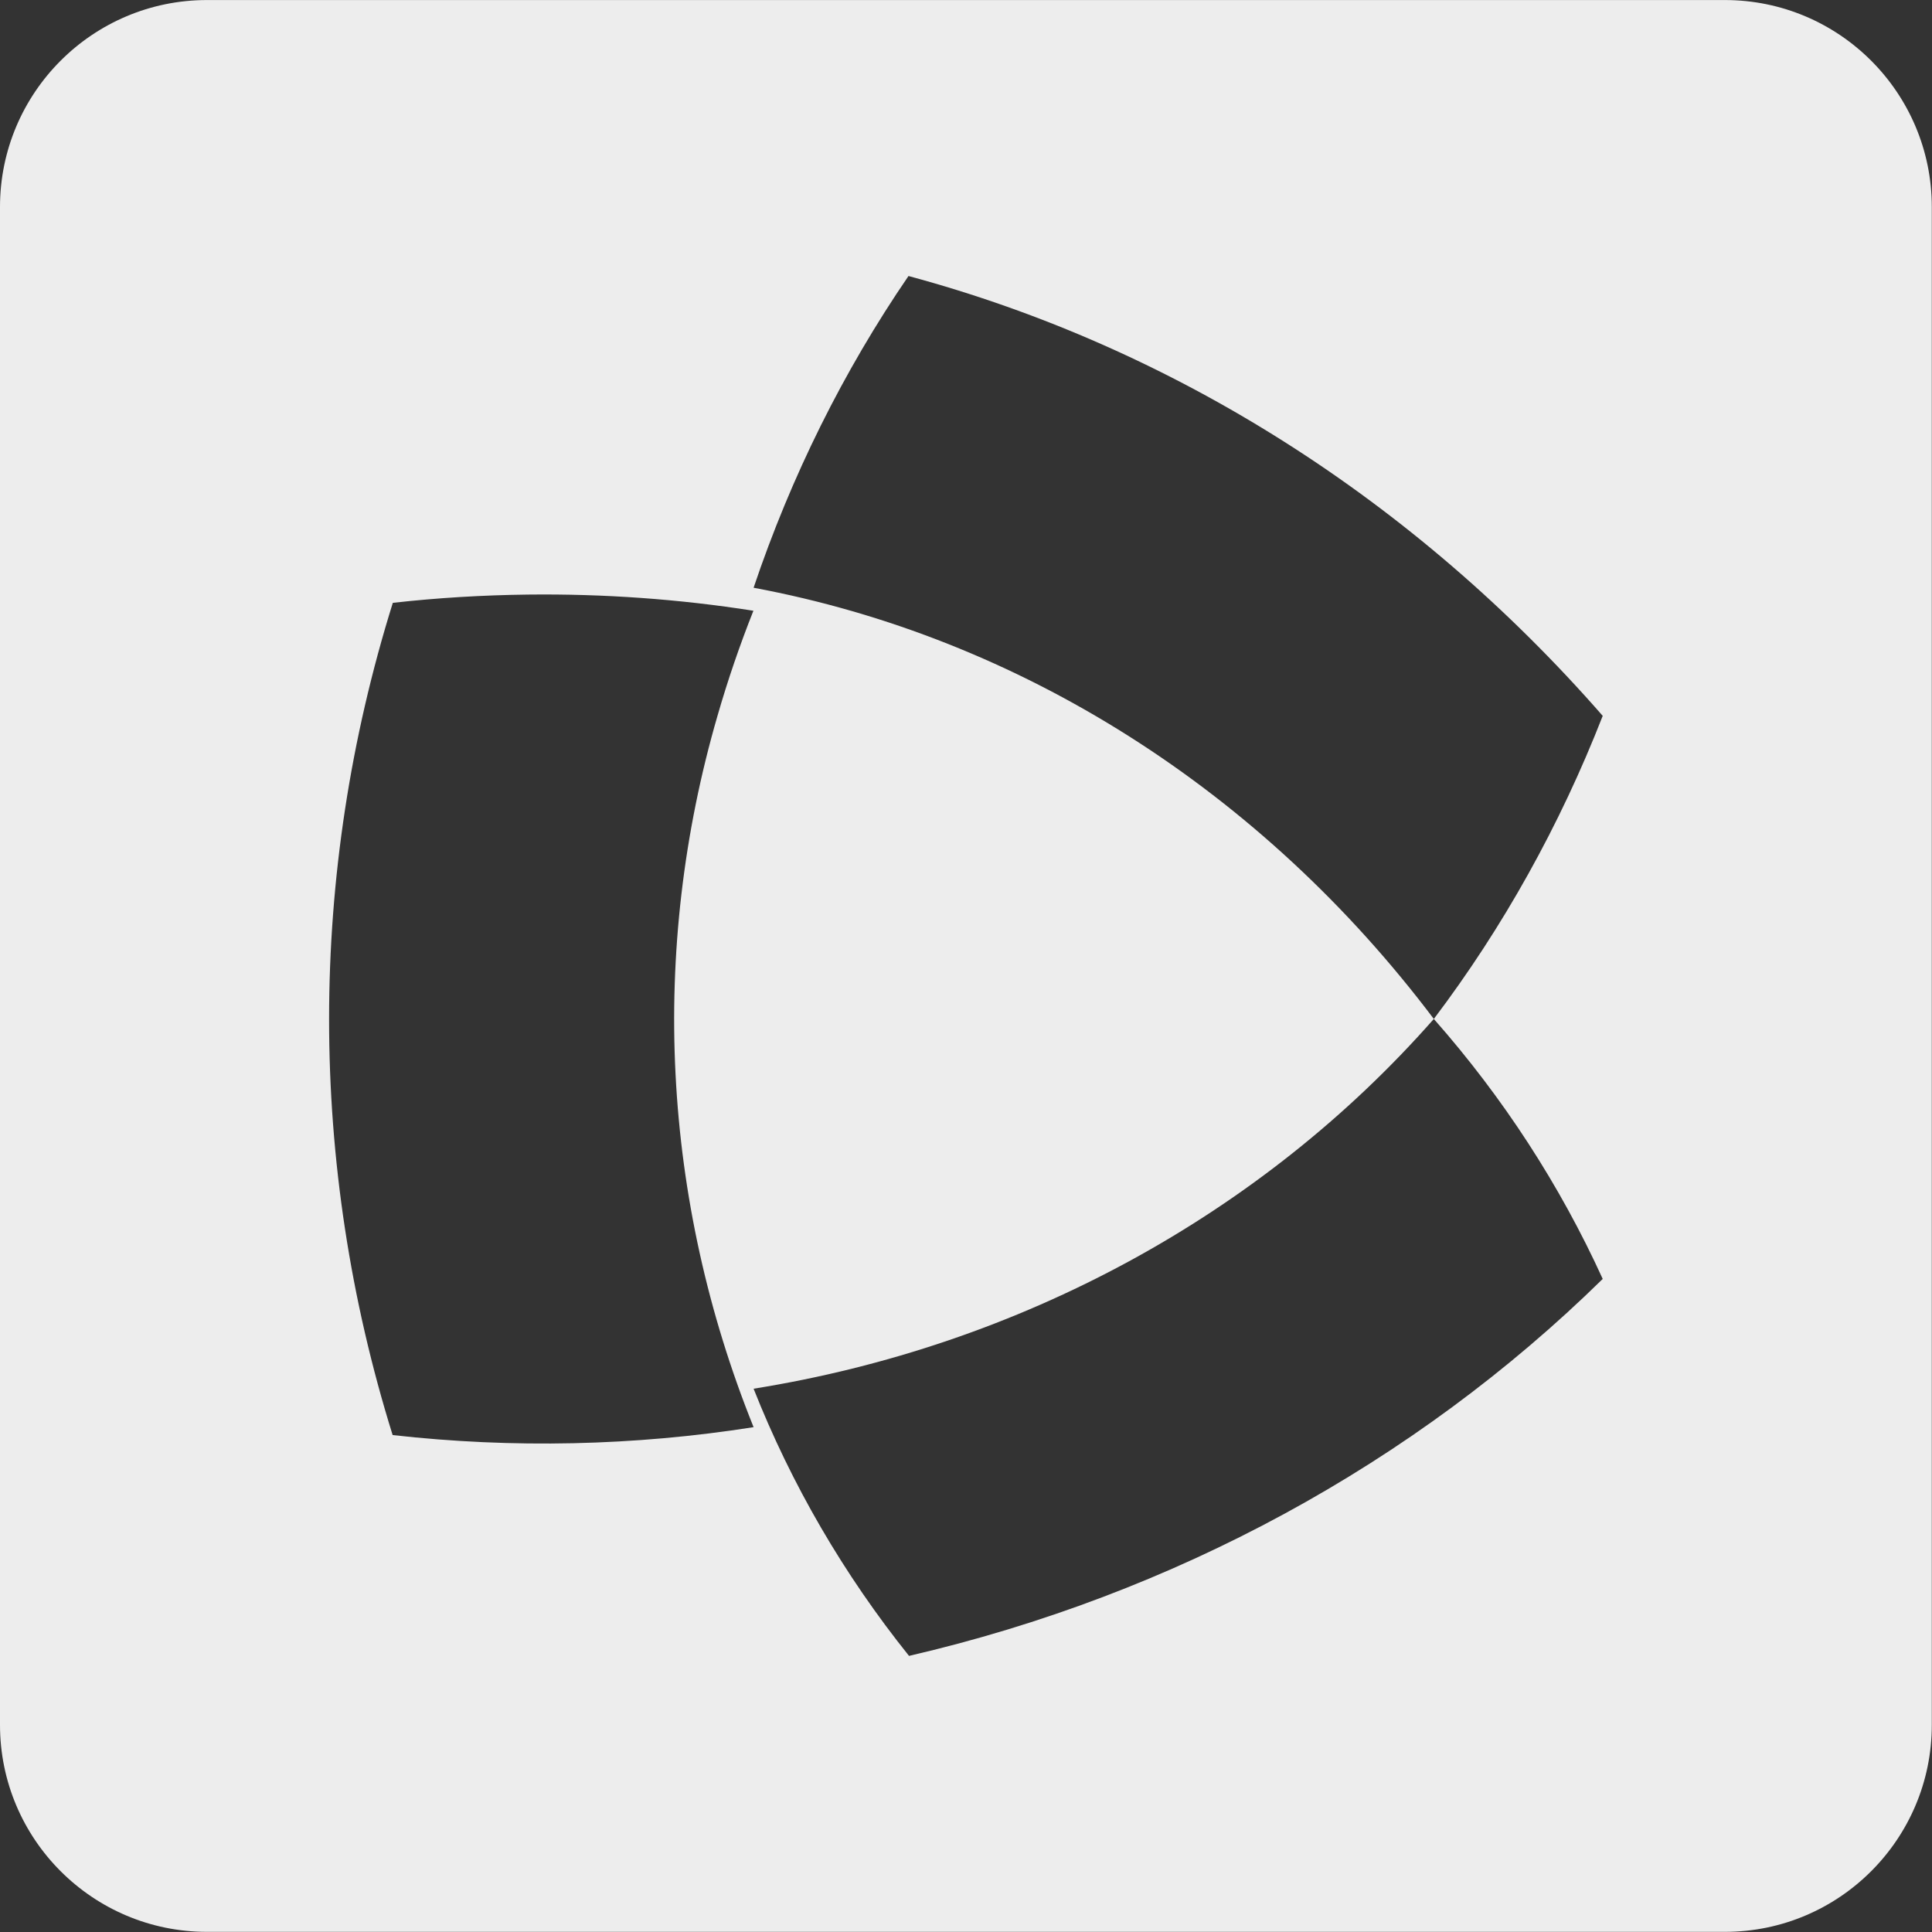 <?xml version="1.0" encoding="UTF-8" standalone="no"?><!DOCTYPE svg PUBLIC "-//W3C//DTD SVG 1.1//EN" "http://www.w3.org/Graphics/SVG/1.1/DTD/svg11.dtd"><svg width="1867px" height="1867px" version="1.1" xmlns="http://www.w3.org/2000/svg" xmlns:xlink="http://www.w3.org/1999/xlink" xml:space="preserve" xmlns:serif="http://www.serif.com/" style="fill-rule:evenodd;clip-rule:evenodd;stroke-linejoin:round;stroke-miterlimit:2;"><rect width="100%" height="100%" fill="#333333" stroke="none"/><g transform="matrix(1,0,0,1,-30377.1,-25160.9)"><rect id="Artboard1" x="0" y="0" width="256000" height="256000" style="fill:none;"/><g id="Artboard11" serif:id="Artboard1"><g id="path2" transform="matrix(4.167,0,0,4.167,30377.1,25027.6)"><path d="M48,32C21.5,32 0,53.5 0,80L0,432C0,458.5 21.5,480 48,480L400,480C426.5,480 448,458.5 448,432L448,80C448,53.5 426.5,32 400,32L48,32ZM210.682,96C272.1,112.545 327.929,147.916 371.682,198C361.77,223.374 348.584,247.046 332.514,268.291C348.587,286.507 361.768,306.828 371.682,328.584C327.965,371.481 272.165,401.796 210.807,416C195.66,397.103 183.526,376.222 174.764,354.041C236.572,344.148 292.559,313.716 332.514,268.291C292.559,215.298 236.575,179.821 174.764,168.291C183.477,142.415 195.588,118.065 210.682,96ZM122.471,169.875L122.473,169.875C139.947,169.673 157.446,170.912 174.721,173.625C171.565,181.572 168.773,189.713 166.389,198C150.569,252.459 153.483,310.137 174.764,362.959C147.095,367.307 118.912,367.926 91.055,364.791C71.391,301.761 71.408,234.815 91.098,171.791C101.533,170.618 111.986,170.003 122.471,169.875Z" style="fill:rgb(237,237,237);fill-rule:nonzero;"/></g></g></g></svg>